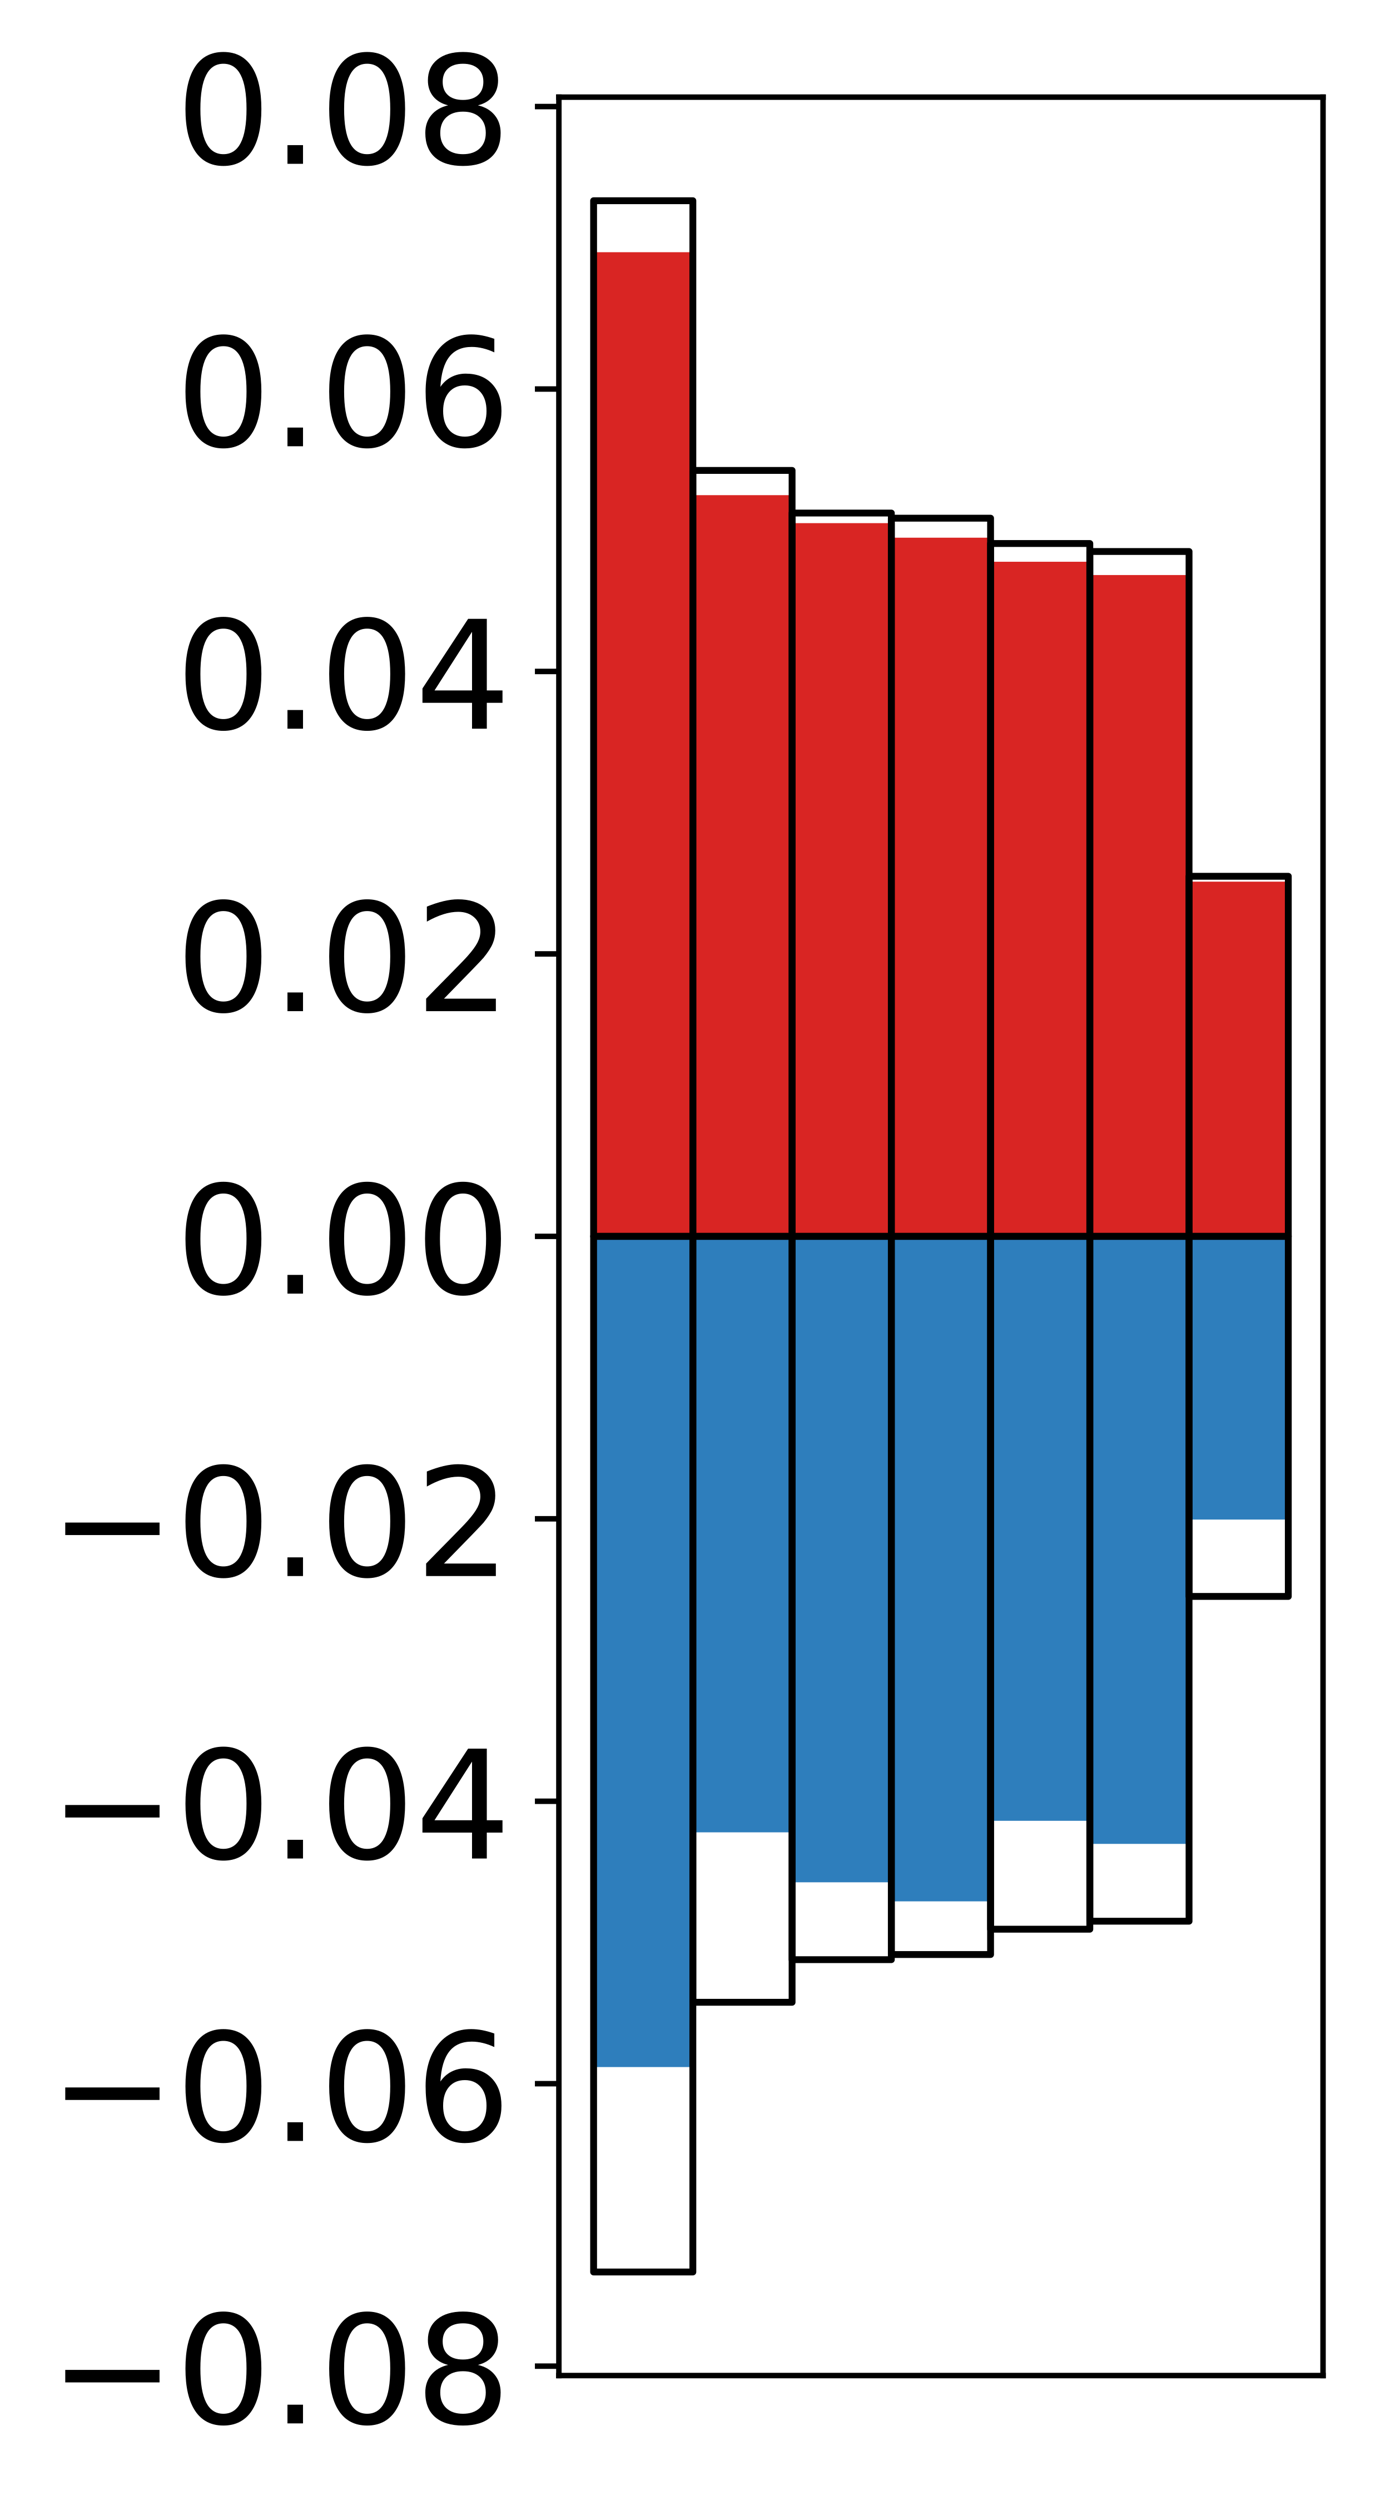 <?xml version="1.0" encoding="utf-8" standalone="no"?>
<!DOCTYPE svg PUBLIC "-//W3C//DTD SVG 1.1//EN"
  "http://www.w3.org/Graphics/SVG/1.1/DTD/svg11.dtd">
<!-- Created with matplotlib (http://matplotlib.org/) -->
<svg height="365pt" version="1.1" viewBox="0 0 203 365" width="203pt" xmlns="http://www.w3.org/2000/svg" xmlns:xlink="http://www.w3.org/1999/xlink">
 <defs>
  <style type="text/css">
*{stroke-linecap:butt;stroke-linejoin:round;}
  </style>
 </defs>
 <g id="figure_1">
  <g id="patch_1">
   <path d="M 0 365.585 
L 203.92 365.585 
L 203.92 0 
L 0 0 
z
" style="fill:#ffffff;"/>
  </g>
  <g id="axes_1">
   <g id="patch_2">
    <path d="M 81.62 346.825 
L 193.22 346.825 
L 193.22 14.185 
L 81.62 14.185 
z
" style="fill:#ffffff;"/>
   </g>
   <g id="matplotlib.axis_1"/>
   <g id="matplotlib.axis_2">
    <g id="ytick_1">
     <g id="line2d_1">
      <defs>
       <path d="M 0 0 
L -3.5 0 
" id="m0e79d7f3ea" style="stroke:#000000;stroke-width:0.8;"/>
      </defs>
      <g>
       <use style="stroke:#000000;stroke-width:0.8;" x="81.62" xlink:href="#m0e79d7f3ea" y="345.451"/>
      </g>
     </g>
     <g id="text_1">
      <!-- −0.08 -->
      <defs>
       <path d="M 10.594 35.5 
L 73.188 35.5 
L 73.188 27.203 
L 10.594 27.203 
z
" id="DejaVuSans-2212"/>
       <path d="M 31.781 66.406 
Q 24.172 66.406 20.328 58.906 
Q 16.5 51.422 16.5 36.375 
Q 16.5 21.391 20.328 13.891 
Q 24.172 6.391 31.781 6.391 
Q 39.453 6.391 43.281 13.891 
Q 47.125 21.391 47.125 36.375 
Q 47.125 51.422 43.281 58.906 
Q 39.453 66.406 31.781 66.406 
z
M 31.781 74.219 
Q 44.047 74.219 50.516 64.516 
Q 56.984 54.828 56.984 36.375 
Q 56.984 17.969 50.516 8.266 
Q 44.047 -1.422 31.781 -1.422 
Q 19.531 -1.422 13.062 8.266 
Q 6.594 17.969 6.594 36.375 
Q 6.594 54.828 13.062 64.516 
Q 19.531 74.219 31.781 74.219 
z
" id="DejaVuSans-30"/>
       <path d="M 10.688 12.406 
L 21 12.406 
L 21 0 
L 10.688 0 
z
" id="DejaVuSans-2e"/>
       <path d="M 31.781 34.625 
Q 24.75 34.625 20.719 30.859 
Q 16.703 27.094 16.703 20.516 
Q 16.703 13.922 20.719 10.156 
Q 24.75 6.391 31.781 6.391 
Q 38.812 6.391 42.859 10.172 
Q 46.922 13.969 46.922 20.516 
Q 46.922 27.094 42.891 30.859 
Q 38.875 34.625 31.781 34.625 
z
M 21.922 38.812 
Q 15.578 40.375 12.031 44.719 
Q 8.5 49.078 8.5 55.328 
Q 8.5 64.062 14.719 69.141 
Q 20.953 74.219 31.781 74.219 
Q 42.672 74.219 48.875 69.141 
Q 55.078 64.062 55.078 55.328 
Q 55.078 49.078 51.531 44.719 
Q 48 40.375 41.703 38.812 
Q 48.828 37.156 52.797 32.312 
Q 56.781 27.484 56.781 20.516 
Q 56.781 9.906 50.312 4.234 
Q 43.844 -1.422 31.781 -1.422 
Q 19.734 -1.422 13.25 4.234 
Q 6.781 9.906 6.781 20.516 
Q 6.781 27.484 10.781 32.312 
Q 14.797 37.156 21.922 38.812 
z
M 18.312 54.391 
Q 18.312 48.734 21.844 45.562 
Q 25.391 42.391 31.781 42.391 
Q 38.141 42.391 41.719 45.562 
Q 45.312 48.734 45.312 54.391 
Q 45.312 60.062 41.719 63.234 
Q 38.141 66.406 31.781 66.406 
Q 25.391 66.406 21.844 63.234 
Q 18.312 60.062 18.312 54.391 
z
" id="DejaVuSans-38"/>
      </defs>
      <g transform="translate(7.2 353.81)scale(0.22 -0.22)">
       <use xlink:href="#DejaVuSans-2212"/>
       <use x="83.789" xlink:href="#DejaVuSans-30"/>
       <use x="147.412" xlink:href="#DejaVuSans-2e"/>
       <use x="179.199" xlink:href="#DejaVuSans-30"/>
       <use x="242.822" xlink:href="#DejaVuSans-38"/>
      </g>
     </g>
    </g>
    <g id="ytick_2">
     <g id="line2d_2">
      <g>
       <use style="stroke:#000000;stroke-width:0.8;" x="81.62" xlink:href="#m0e79d7f3ea" y="304.215"/>
      </g>
     </g>
     <g id="text_2">
      <!-- −0.06 -->
      <defs>
       <path d="M 33.016 40.375 
Q 26.375 40.375 22.484 35.828 
Q 18.609 31.297 18.609 23.391 
Q 18.609 15.531 22.484 10.953 
Q 26.375 6.391 33.016 6.391 
Q 39.656 6.391 43.531 10.953 
Q 47.406 15.531 47.406 23.391 
Q 47.406 31.297 43.531 35.828 
Q 39.656 40.375 33.016 40.375 
z
M 52.594 71.297 
L 52.594 62.312 
Q 48.875 64.062 45.094 64.984 
Q 41.312 65.922 37.594 65.922 
Q 27.828 65.922 22.672 59.328 
Q 17.531 52.734 16.797 39.406 
Q 19.672 43.656 24.016 45.922 
Q 28.375 48.188 33.594 48.188 
Q 44.578 48.188 50.953 41.516 
Q 57.328 34.859 57.328 23.391 
Q 57.328 12.156 50.688 5.359 
Q 44.047 -1.422 33.016 -1.422 
Q 20.359 -1.422 13.672 8.266 
Q 6.984 17.969 6.984 36.375 
Q 6.984 53.656 15.188 63.938 
Q 23.391 74.219 37.203 74.219 
Q 40.922 74.219 44.703 73.484 
Q 48.484 72.75 52.594 71.297 
z
" id="DejaVuSans-36"/>
      </defs>
      <g transform="translate(7.2 312.573)scale(0.22 -0.22)">
       <use xlink:href="#DejaVuSans-2212"/>
       <use x="83.789" xlink:href="#DejaVuSans-30"/>
       <use x="147.412" xlink:href="#DejaVuSans-2e"/>
       <use x="179.199" xlink:href="#DejaVuSans-30"/>
       <use x="242.822" xlink:href="#DejaVuSans-36"/>
      </g>
     </g>
    </g>
    <g id="ytick_3">
     <g id="line2d_3">
      <g>
       <use style="stroke:#000000;stroke-width:0.8;" x="81.62" xlink:href="#m0e79d7f3ea" y="262.978"/>
      </g>
     </g>
     <g id="text_3">
      <!-- −0.04 -->
      <defs>
       <path d="M 37.797 64.312 
L 12.891 25.391 
L 37.797 25.391 
z
M 35.203 72.906 
L 47.609 72.906 
L 47.609 25.391 
L 58.016 25.391 
L 58.016 17.188 
L 47.609 17.188 
L 47.609 0 
L 37.797 0 
L 37.797 17.188 
L 4.891 17.188 
L 4.891 26.703 
z
" id="DejaVuSans-34"/>
      </defs>
      <g transform="translate(7.2 271.336)scale(0.22 -0.22)">
       <use xlink:href="#DejaVuSans-2212"/>
       <use x="83.789" xlink:href="#DejaVuSans-30"/>
       <use x="147.412" xlink:href="#DejaVuSans-2e"/>
       <use x="179.199" xlink:href="#DejaVuSans-30"/>
       <use x="242.822" xlink:href="#DejaVuSans-34"/>
      </g>
     </g>
    </g>
    <g id="ytick_4">
     <g id="line2d_4">
      <g>
       <use style="stroke:#000000;stroke-width:0.8;" x="81.62" xlink:href="#m0e79d7f3ea" y="221.741"/>
      </g>
     </g>
     <g id="text_4">
      <!-- −0.02 -->
      <defs>
       <path d="M 19.188 8.297 
L 53.609 8.297 
L 53.609 0 
L 7.328 0 
L 7.328 8.297 
Q 12.938 14.109 22.625 23.891 
Q 32.328 33.688 34.812 36.531 
Q 39.547 41.844 41.422 45.531 
Q 43.312 49.219 43.312 52.781 
Q 43.312 58.594 39.234 62.25 
Q 35.156 65.922 28.609 65.922 
Q 23.969 65.922 18.812 64.312 
Q 13.672 62.703 7.812 59.422 
L 7.812 69.391 
Q 13.766 71.781 18.938 73 
Q 24.125 74.219 28.422 74.219 
Q 39.75 74.219 46.484 68.547 
Q 53.219 62.891 53.219 53.422 
Q 53.219 48.922 51.531 44.891 
Q 49.859 40.875 45.406 35.406 
Q 44.188 33.984 37.641 27.219 
Q 31.109 20.453 19.188 8.297 
z
" id="DejaVuSans-32"/>
      </defs>
      <g transform="translate(7.2 230.1)scale(0.22 -0.22)">
       <use xlink:href="#DejaVuSans-2212"/>
       <use x="83.789" xlink:href="#DejaVuSans-30"/>
       <use x="147.412" xlink:href="#DejaVuSans-2e"/>
       <use x="179.199" xlink:href="#DejaVuSans-30"/>
       <use x="242.822" xlink:href="#DejaVuSans-32"/>
      </g>
     </g>
    </g>
    <g id="ytick_5">
     <g id="line2d_5">
      <g>
       <use style="stroke:#000000;stroke-width:0.8;" x="81.62" xlink:href="#m0e79d7f3ea" y="180.505"/>
      </g>
     </g>
     <g id="text_5">
      <!-- 0.00 -->
      <g transform="translate(25.635 188.863)scale(0.22 -0.22)">
       <use xlink:href="#DejaVuSans-30"/>
       <use x="63.623" xlink:href="#DejaVuSans-2e"/>
       <use x="95.41" xlink:href="#DejaVuSans-30"/>
       <use x="159.033" xlink:href="#DejaVuSans-30"/>
      </g>
     </g>
    </g>
    <g id="ytick_6">
     <g id="line2d_6">
      <g>
       <use style="stroke:#000000;stroke-width:0.8;" x="81.62" xlink:href="#m0e79d7f3ea" y="139.268"/>
      </g>
     </g>
     <g id="text_6">
      <!-- 0.02 -->
      <g transform="translate(25.635 147.626)scale(0.22 -0.22)">
       <use xlink:href="#DejaVuSans-30"/>
       <use x="63.623" xlink:href="#DejaVuSans-2e"/>
       <use x="95.41" xlink:href="#DejaVuSans-30"/>
       <use x="159.033" xlink:href="#DejaVuSans-32"/>
      </g>
     </g>
    </g>
    <g id="ytick_7">
     <g id="line2d_7">
      <g>
       <use style="stroke:#000000;stroke-width:0.8;" x="81.62" xlink:href="#m0e79d7f3ea" y="98.032"/>
      </g>
     </g>
     <g id="text_7">
      <!-- 0.04 -->
      <g transform="translate(25.635 106.39)scale(0.22 -0.22)">
       <use xlink:href="#DejaVuSans-30"/>
       <use x="63.623" xlink:href="#DejaVuSans-2e"/>
       <use x="95.41" xlink:href="#DejaVuSans-30"/>
       <use x="159.033" xlink:href="#DejaVuSans-34"/>
      </g>
     </g>
    </g>
    <g id="ytick_8">
     <g id="line2d_8">
      <g>
       <use style="stroke:#000000;stroke-width:0.8;" x="81.62" xlink:href="#m0e79d7f3ea" y="56.795"/>
      </g>
     </g>
     <g id="text_8">
      <!-- 0.06 -->
      <g transform="translate(25.635 65.153)scale(0.22 -0.22)">
       <use xlink:href="#DejaVuSans-30"/>
       <use x="63.623" xlink:href="#DejaVuSans-2e"/>
       <use x="95.41" xlink:href="#DejaVuSans-30"/>
       <use x="159.033" xlink:href="#DejaVuSans-36"/>
      </g>
     </g>
    </g>
    <g id="ytick_9">
     <g id="line2d_9">
      <g>
       <use style="stroke:#000000;stroke-width:0.8;" x="81.62" xlink:href="#m0e79d7f3ea" y="15.558"/>
      </g>
     </g>
     <g id="text_9">
      <!-- 0.08 -->
      <g transform="translate(25.635 23.917)scale(0.22 -0.22)">
       <use xlink:href="#DejaVuSans-30"/>
       <use x="63.623" xlink:href="#DejaVuSans-2e"/>
       <use x="95.41" xlink:href="#DejaVuSans-30"/>
       <use x="159.033" xlink:href="#DejaVuSans-38"/>
      </g>
     </g>
    </g>
   </g>
   <g id="patch_3">
    <path clip-path="url(#p1682caa720)" d="M 86.692 180.505 
L 101.186 180.505 
L 101.186 36.822 
L 86.692 36.822 
z
" style="fill:#d92523;"/>
   </g>
   <g id="patch_4">
    <path clip-path="url(#p1682caa720)" d="M 101.186 180.505 
L 115.679 180.505 
L 115.679 72.292 
L 101.186 72.292 
z
" style="fill:#d92523;"/>
   </g>
   <g id="patch_5">
    <path clip-path="url(#p1682caa720)" d="M 115.679 180.505 
L 130.173 180.505 
L 130.173 76.378 
L 115.679 76.378 
z
" style="fill:#d92523;"/>
   </g>
   <g id="patch_6">
    <path clip-path="url(#p1682caa720)" d="M 130.173 180.505 
L 144.666 180.505 
L 144.666 78.502 
L 130.173 78.502 
z
" style="fill:#d92523;"/>
   </g>
   <g id="patch_7">
    <path clip-path="url(#p1682caa720)" d="M 144.666 180.505 
L 159.16 180.505 
L 159.16 82.015 
L 144.666 82.015 
z
" style="fill:#d92523;"/>
   </g>
   <g id="patch_8">
    <path clip-path="url(#p1682caa720)" d="M 159.16 180.505 
L 173.653 180.505 
L 173.653 83.954 
L 159.16 83.954 
z
" style="fill:#d92523;"/>
   </g>
   <g id="patch_9">
    <path clip-path="url(#p1682caa720)" d="M 173.653 180.505 
L 188.147 180.505 
L 188.147 128.72 
L 173.653 128.72 
z
" style="fill:#d92523;"/>
   </g>
   <g id="patch_10">
    <path clip-path="url(#p1682caa720)" d="M 86.692 180.505 
L 101.186 180.505 
L 101.186 301.786 
L 86.692 301.786 
z
" style="fill:#2e7ebc;"/>
   </g>
   <g id="patch_11">
    <path clip-path="url(#p1682caa720)" d="M 101.186 180.505 
L 115.679 180.505 
L 115.679 267.516 
L 101.186 267.516 
z
" style="fill:#2e7ebc;"/>
   </g>
   <g id="patch_12">
    <path clip-path="url(#p1682caa720)" d="M 115.679 180.505 
L 130.173 180.505 
L 130.173 274.811 
L 115.679 274.811 
z
" style="fill:#2e7ebc;"/>
   </g>
   <g id="patch_13">
    <path clip-path="url(#p1682caa720)" d="M 130.173 180.505 
L 144.666 180.505 
L 144.666 277.592 
L 130.173 277.592 
z
" style="fill:#2e7ebc;"/>
   </g>
   <g id="patch_14">
    <path clip-path="url(#p1682caa720)" d="M 144.666 180.505 
L 159.16 180.505 
L 159.16 265.833 
L 144.666 265.833 
z
" style="fill:#2e7ebc;"/>
   </g>
   <g id="patch_15">
    <path clip-path="url(#p1682caa720)" d="M 159.16 180.505 
L 173.653 180.505 
L 173.653 269.202 
L 159.16 269.202 
z
" style="fill:#2e7ebc;"/>
   </g>
   <g id="patch_16">
    <path clip-path="url(#p1682caa720)" d="M 173.653 180.505 
L 188.147 180.505 
L 188.147 221.853 
L 173.653 221.853 
z
" style="fill:#2e7ebc;"/>
   </g>
   <g id="patch_17">
    <path d="M 81.62 346.825 
L 81.62 14.185 
" style="fill:none;stroke:#000000;stroke-linecap:square;stroke-linejoin:miter;stroke-width:0.8;"/>
   </g>
   <g id="patch_18">
    <path d="M 193.22 346.825 
L 193.22 14.185 
" style="fill:none;stroke:#000000;stroke-linecap:square;stroke-linejoin:miter;stroke-width:0.8;"/>
   </g>
   <g id="patch_19">
    <path d="M 81.62 346.825 
L 193.22 346.825 
" style="fill:none;stroke:#000000;stroke-linecap:square;stroke-linejoin:miter;stroke-width:0.8;"/>
   </g>
   <g id="patch_20">
    <path d="M 81.62 14.185 
L 193.22 14.185 
" style="fill:none;stroke:#000000;stroke-linecap:square;stroke-linejoin:miter;stroke-width:0.8;"/>
   </g>
   <g id="patch_21">
    <path clip-path="url(#p1682caa720)" d="M 86.692 180.505 
L 101.186 180.505 
L 101.186 29.305 
L 86.692 29.305 
z
" style="fill:none;stroke:#000000;stroke-linejoin:miter;"/>
   </g>
   <g id="patch_22">
    <path clip-path="url(#p1682caa720)" d="M 101.186 180.505 
L 115.679 180.505 
L 115.679 68.681 
L 101.186 68.681 
z
" style="fill:none;stroke:#000000;stroke-linejoin:miter;"/>
   </g>
   <g id="patch_23">
    <path clip-path="url(#p1682caa720)" d="M 115.679 180.505 
L 130.173 180.505 
L 130.173 74.904 
L 115.679 74.904 
z
" style="fill:none;stroke:#000000;stroke-linejoin:miter;"/>
   </g>
   <g id="patch_24">
    <path clip-path="url(#p1682caa720)" d="M 130.173 180.505 
L 144.666 180.505 
L 144.666 75.656 
L 130.173 75.656 
z
" style="fill:none;stroke:#000000;stroke-linejoin:miter;"/>
   </g>
   <g id="patch_25">
    <path clip-path="url(#p1682caa720)" d="M 144.666 180.505 
L 159.16 180.505 
L 159.16 79.351 
L 144.666 79.351 
z
" style="fill:none;stroke:#000000;stroke-linejoin:miter;"/>
   </g>
   <g id="patch_26">
    <path clip-path="url(#p1682caa720)" d="M 159.16 180.505 
L 173.653 180.505 
L 173.653 80.517 
L 159.16 80.517 
z
" style="fill:none;stroke:#000000;stroke-linejoin:miter;"/>
   </g>
   <g id="patch_27">
    <path clip-path="url(#p1682caa720)" d="M 173.653 180.505 
L 188.147 180.505 
L 188.147 127.935 
L 173.653 127.935 
z
" style="fill:none;stroke:#000000;stroke-linejoin:miter;"/>
   </g>
   <g id="patch_28">
    <path clip-path="url(#p1682caa720)" d="M 86.692 180.505 
L 101.186 180.505 
L 101.186 331.705 
L 86.692 331.705 
z
" style="fill:none;stroke:#000000;stroke-linejoin:miter;"/>
   </g>
   <g id="patch_29">
    <path clip-path="url(#p1682caa720)" d="M 101.186 180.505 
L 115.679 180.505 
L 115.679 292.328 
L 101.186 292.328 
z
" style="fill:none;stroke:#000000;stroke-linejoin:miter;"/>
   </g>
   <g id="patch_30">
    <path clip-path="url(#p1682caa720)" d="M 115.679 180.505 
L 130.173 180.505 
L 130.173 286.105 
L 115.679 286.105 
z
" style="fill:none;stroke:#000000;stroke-linejoin:miter;"/>
   </g>
   <g id="patch_31">
    <path clip-path="url(#p1682caa720)" d="M 130.173 180.505 
L 144.666 180.505 
L 144.666 285.354 
L 130.173 285.354 
z
" style="fill:none;stroke:#000000;stroke-linejoin:miter;"/>
   </g>
   <g id="patch_32">
    <path clip-path="url(#p1682caa720)" d="M 144.666 180.505 
L 159.16 180.505 
L 159.16 281.659 
L 144.666 281.659 
z
" style="fill:none;stroke:#000000;stroke-linejoin:miter;"/>
   </g>
   <g id="patch_33">
    <path clip-path="url(#p1682caa720)" d="M 159.16 180.505 
L 173.653 180.505 
L 173.653 280.492 
L 159.16 280.492 
z
" style="fill:none;stroke:#000000;stroke-linejoin:miter;"/>
   </g>
   <g id="patch_34">
    <path clip-path="url(#p1682caa720)" d="M 173.653 180.505 
L 188.147 180.505 
L 188.147 233.075 
L 173.653 233.075 
z
" style="fill:none;stroke:#000000;stroke-linejoin:miter;"/>
   </g>
  </g>
 </g>
 <defs>
  <clipPath id="p1682caa720">
   <rect height="332.64" width="111.6" x="81.62" y="14.185"/>
  </clipPath>
 </defs>
</svg>
